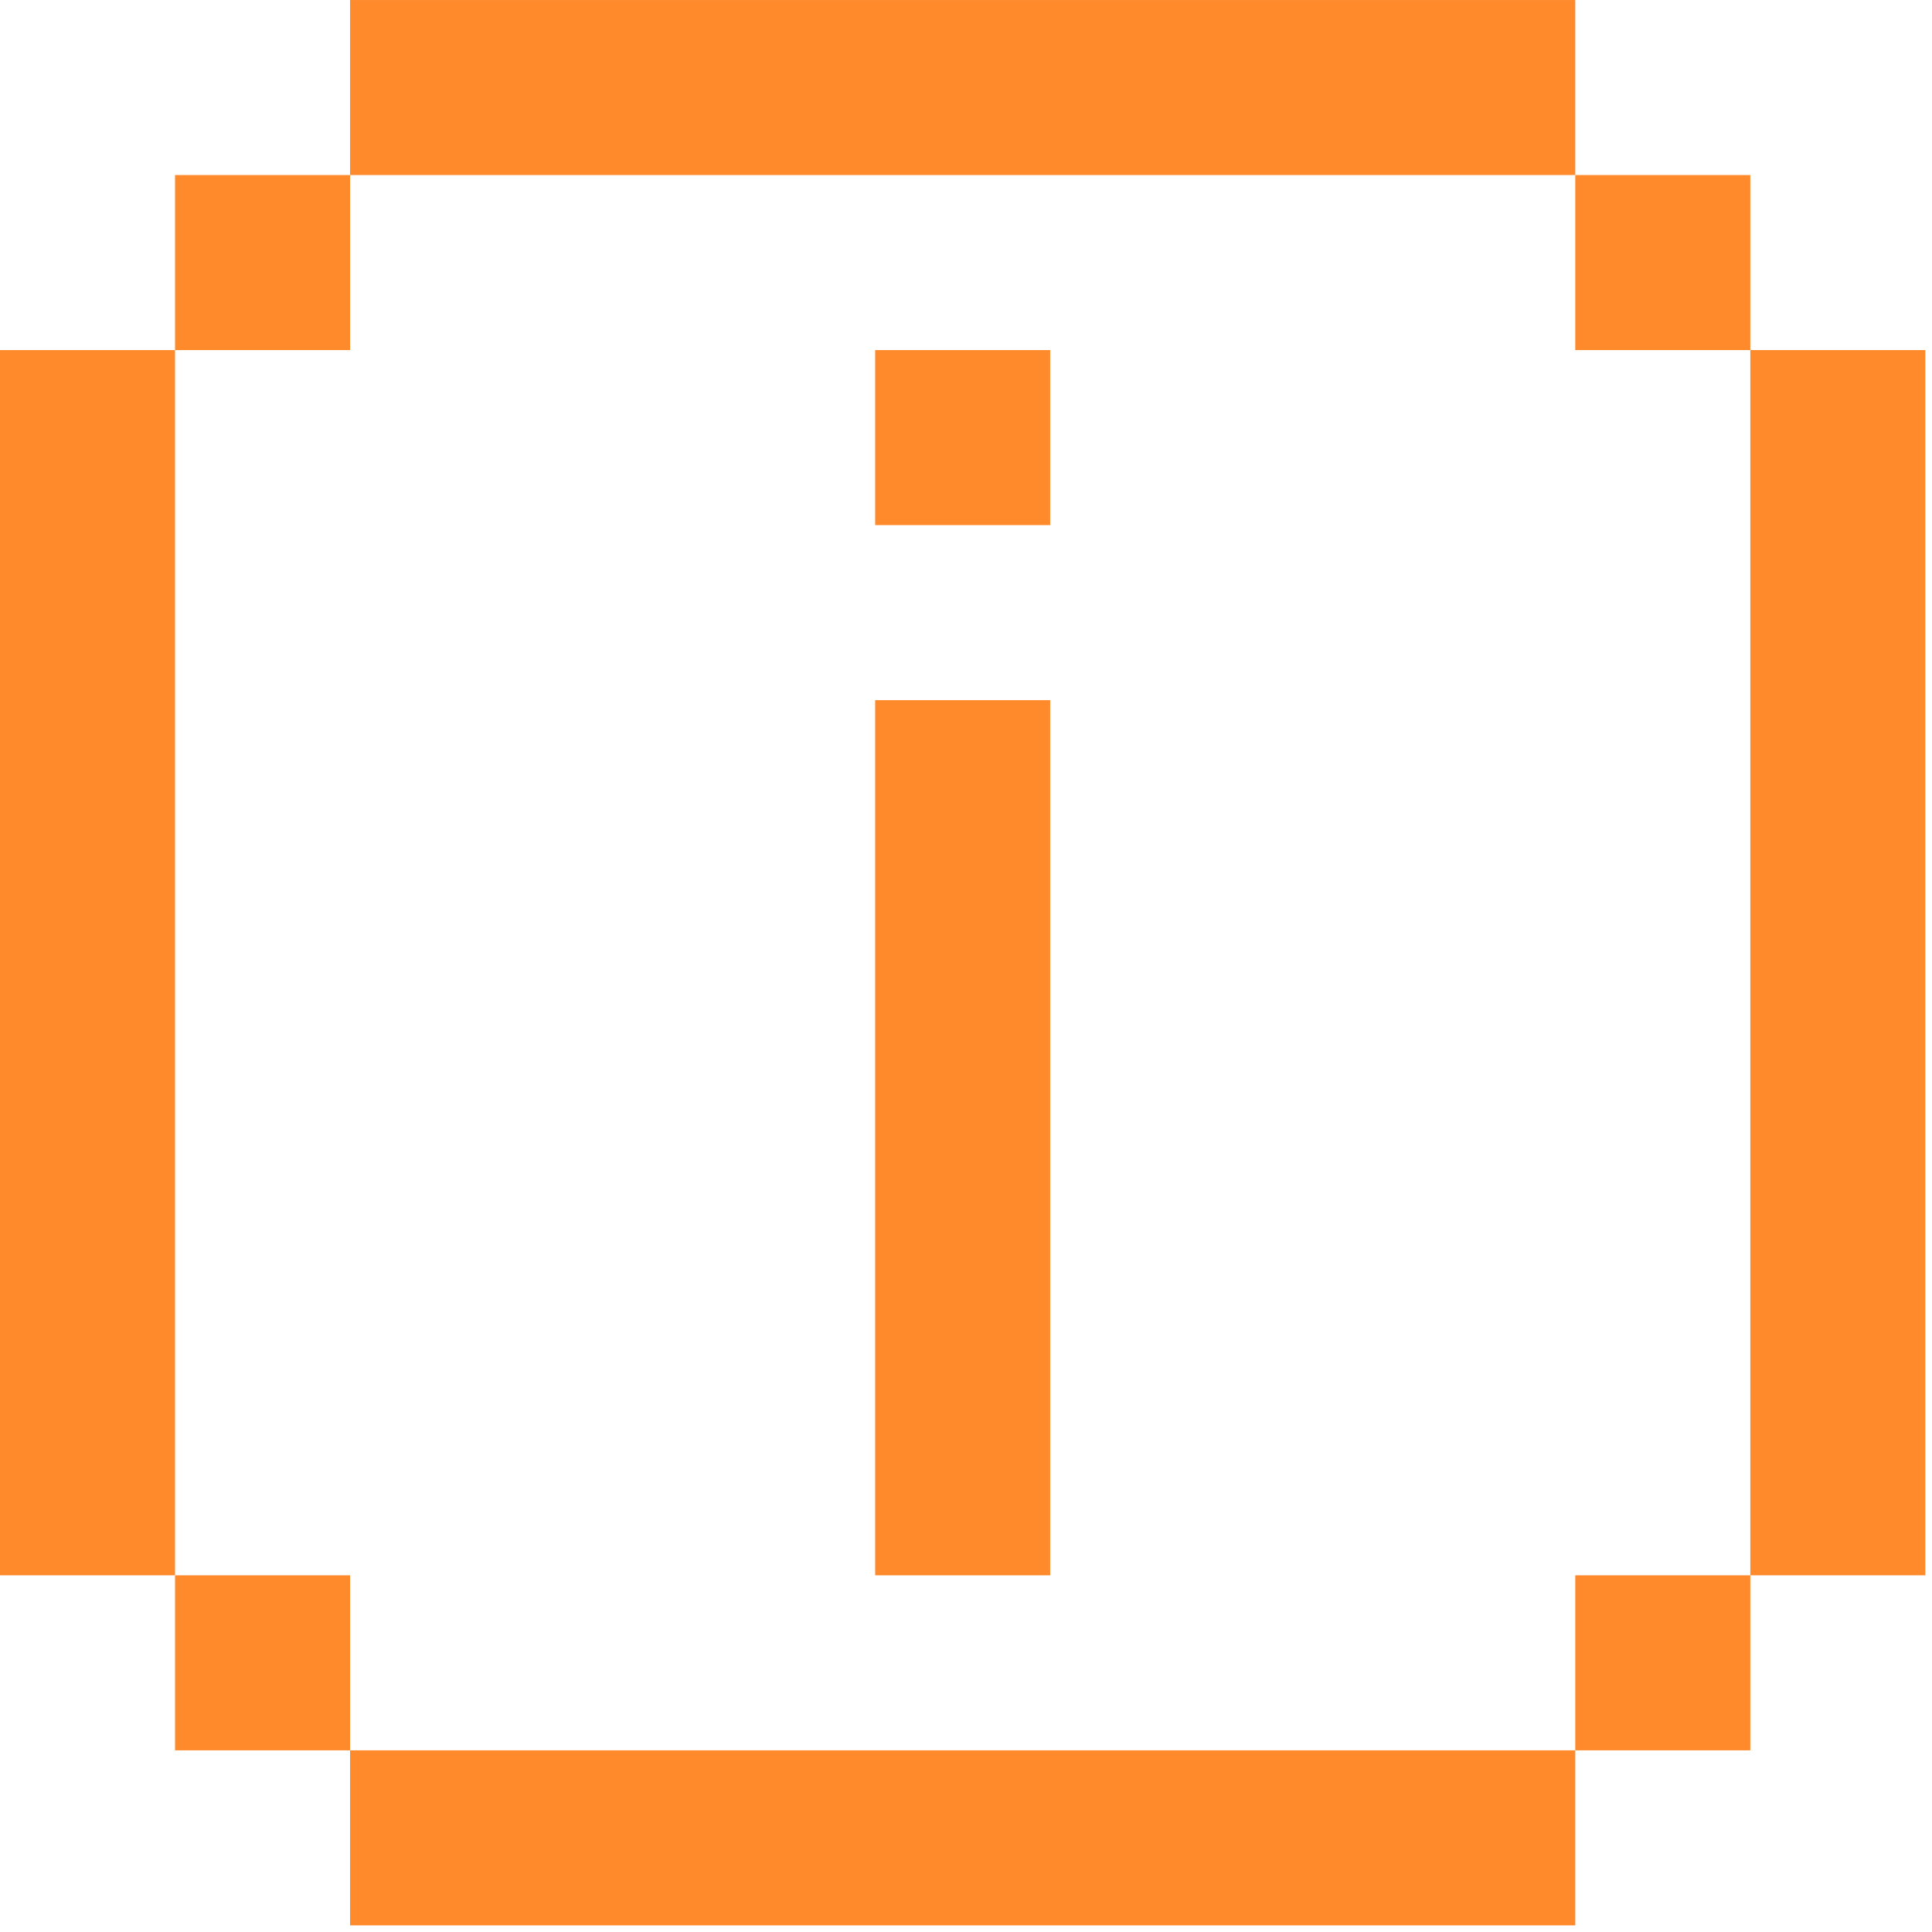 <?xml version="1.0" encoding="UTF-8" standalone="no"?>
<!-- Created with Inkscape (http://www.inkscape.org/) -->

<svg
   width="512"
   height="512"
   viewBox="0 0 512 512"
   version="1.1"
   id="svg5"
   xml:space="preserve"
   inkscape:export-filename="bitmap.svg"
   inkscape:export-xdpi="96"
   inkscape:export-ydpi="96"
   xmlns:inkscape="http://www.inkscape.org/namespaces/inkscape"
   xmlns:sodipodi="http://sodipodi.sourceforge.net/DTD/sodipodi-0.dtd"
   xmlns="http://www.w3.org/2000/svg"
   xmlns:svg="http://www.w3.org/2000/svg"><sodipodi:namedview
     id="namedview7"
     pagecolor="#505050"
     bordercolor="#ffffff"
     borderopacity="1"
     inkscape:showpageshadow="0"
     inkscape:pageopacity="0"
     inkscape:pagecheckerboard="1"
     inkscape:deskcolor="#505050"
     inkscape:document-units="px"
     showgrid="false"
     showguides="true"
     inkscape:zoom="0.405945"
     inkscape:cx="286.98469"
     inkscape:cy="317.77704"
     inkscape:window-width="1920"
     inkscape:window-height="1017"
     inkscape:window-x="-8"
     inkscape:window-y="-8"
     inkscape:window-maximized="1"
     inkscape:current-layer="layer1" /><defs
     id="defs2" /><g
     inkscape:label="Layer 1"
     inkscape:groupmode="layer"
     id="layer1"><g
       id="g2244"
       transform="matrix(1.59,0,0,1.59,-50.235,-250.775)"><rect
         style="fill:#fe8a2c;fill-opacity:1;stroke:none;stroke-width:2.702;stroke-linecap:round;stroke-linejoin:round;paint-order:markers stroke fill"
         id="rect354"
         width="29.173"
         height="29.173"
         x="60.768"
         y="420.281"
         inkscape:label="rect354" /><rect
         style="fill:#fe8a2c;fill-opacity:1;stroke:none;stroke-width:2.702;stroke-linecap:round;stroke-linejoin:round;paint-order:markers stroke fill"
         id="rect354-61-9-2-6-2"
         width="29.173"
         height="29.173"
         x="177.46"
         y="216.07"
         inkscape:label="rect354" /><rect
         style="fill:#fe8a2c;fill-opacity:1;stroke:none;stroke-width:6.042;stroke-linecap:round;stroke-linejoin:round;paint-order:markers stroke fill"
         id="rect354-61-9-2-6-9"
         width="29.173"
         height="145.865"
         x="177.46"
         y="274.416"
         inkscape:label="rect354" /><rect
         style="fill:#fe8a2c;fill-opacity:1;stroke:none;stroke-width:2.702;stroke-linecap:round;stroke-linejoin:round;paint-order:markers stroke fill"
         id="rect354-80"
         width="29.173"
         height="29.173"
         x="294.151"
         y="420.281"
         inkscape:label="rect354" /><rect
         style="fill:#fe8a2c;fill-opacity:1;stroke:none;stroke-width:7.149;stroke-linecap:round;stroke-linejoin:round;paint-order:markers stroke fill"
         id="rect354-8"
         width="204.211"
         height="29.173"
         x="89.941"
         y="449.454"
         inkscape:label="rect354" /><rect
         style="fill:#fe8a2c;fill-opacity:1;stroke:none;stroke-width:7.149;stroke-linecap:round;stroke-linejoin:round;paint-order:markers stroke fill"
         id="rect354-8-1"
         width="204.211"
         height="29.173"
         x="216.07"
         y="-60.768"
         inkscape:label="rect354"
         transform="rotate(90)" /><rect
         style="fill:#fe8a2c;fill-opacity:1;stroke:none;stroke-width:7.149;stroke-linecap:round;stroke-linejoin:round;paint-order:markers stroke fill"
         id="rect354-8-1-4"
         width="204.211"
         height="29.173"
         x="216.07"
         y="-352.497"
         inkscape:label="rect354"
         transform="rotate(90)" /><rect
         style="fill:#fe8a2c;fill-opacity:1;stroke:none;stroke-width:2.702;stroke-linecap:round;stroke-linejoin:round;paint-order:markers stroke fill"
         id="rect354-6"
         width="29.173"
         height="29.173"
         x="60.768"
         y="186.897"
         inkscape:label="rect354" /><rect
         style="fill:#fe8a2c;fill-opacity:1;stroke:none;stroke-width:2.702;stroke-linecap:round;stroke-linejoin:round;paint-order:markers stroke fill"
         id="rect354-6-4"
         width="29.173"
         height="29.173"
         x="294.151"
         y="186.897"
         inkscape:label="rect354" /><rect
         style="fill:#fe8a2c;fill-opacity:1;stroke:none;stroke-width:7.149;stroke-linecap:round;stroke-linejoin:round;paint-order:markers stroke fill"
         id="rect354-8-1-9"
         width="204.211"
         height="29.173"
         x="-294.151"
         y="-186.897"
         inkscape:label="rect354"
         transform="scale(-1)" /></g></g></svg>
